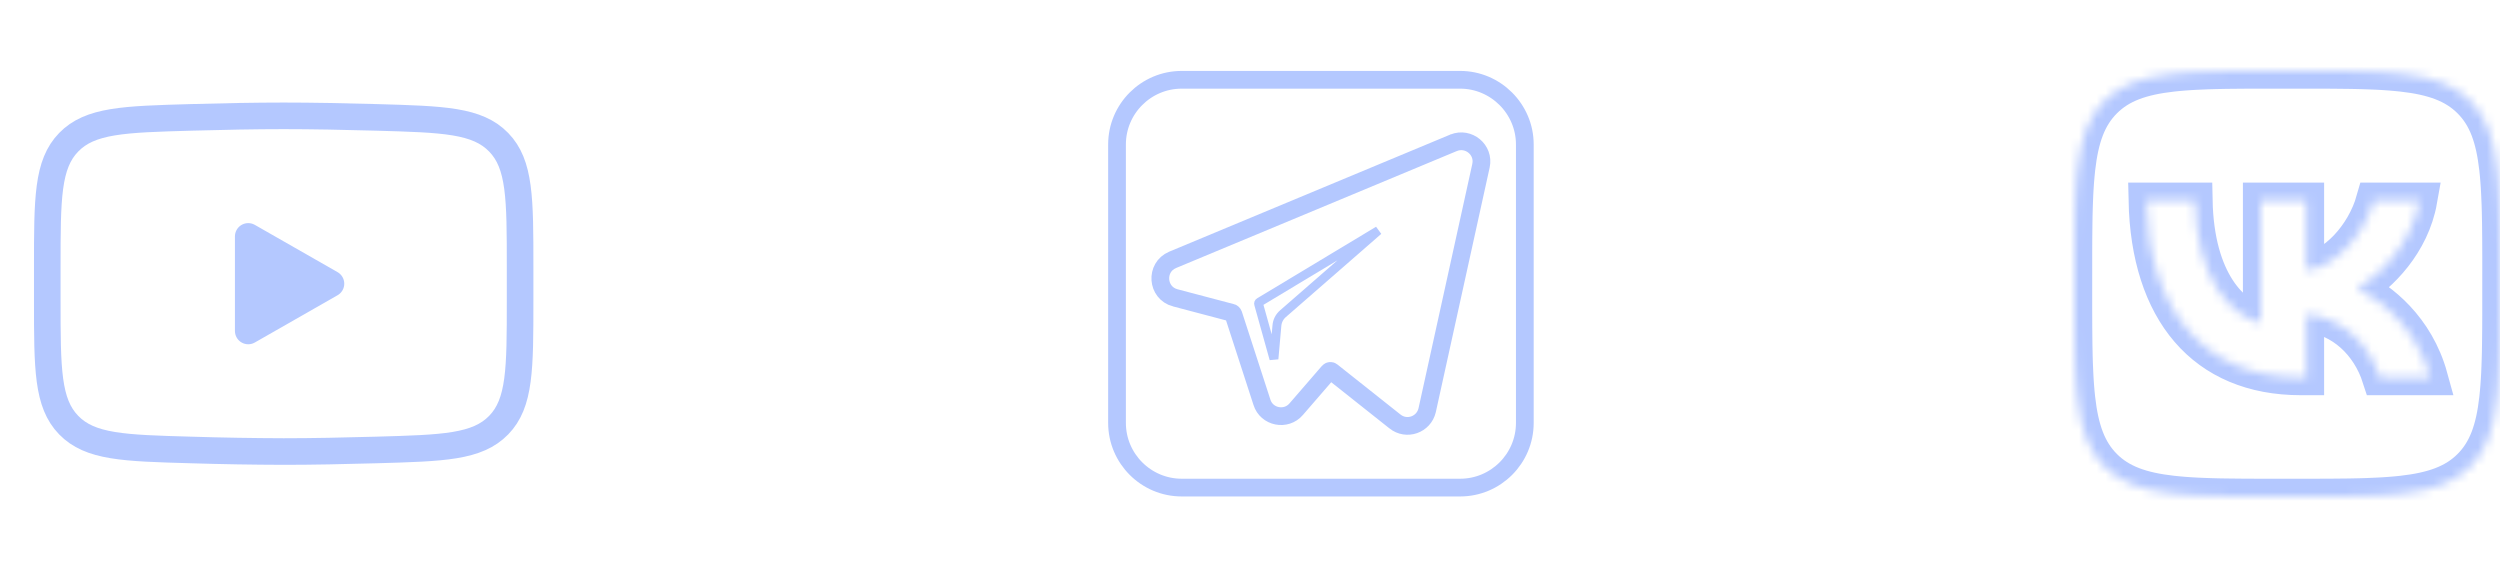 <svg width="282" height="64" viewBox="0 0 282 64" fill="none" xmlns="http://www.w3.org/2000/svg">
<path d="M37.333 32L28 37.333V26.667L37.333 32Z" fill="#B4C8FF" stroke="#B4C8FF" stroke-width="3" stroke-linecap="round" stroke-linejoin="round"/>
<path d="M5.333 33.885V30.112C5.333 22.392 5.333 18.531 7.747 16.048C10.163 13.563 13.966 13.456 21.568 13.24C25.168 13.139 28.848 13.067 32 13.067C35.15 13.067 38.83 13.139 42.432 13.24C50.035 13.456 53.837 13.563 56.251 16.048C58.667 18.531 58.667 22.395 58.667 30.112V33.885C58.667 41.608 58.667 45.467 56.254 47.952C53.837 50.435 50.038 50.544 42.432 50.757C38.832 50.861 35.152 50.933 32 50.933C28.522 50.923 25.044 50.864 21.568 50.757C13.966 50.544 10.163 50.437 7.747 47.952C5.333 45.467 5.333 41.605 5.333 33.888V33.885Z" stroke="#B4C8FF" stroke-width="3"/>
<path d="M142.064 34.076L155.478 26.005L144.728 35.378C144.319 35.725 144.067 36.227 144.033 36.763L143.702 40.49L141.98 34.319L141.98 34.319L141.976 34.306C141.946 34.209 141.984 34.123 142.058 34.079L142.058 34.079L142.064 34.076Z" stroke="#B4C8FF"/>
<path d="M167.055 18.692L167.056 18.687C167.44 16.894 165.655 15.431 163.977 16.103L163.97 16.105L163.964 16.108L132.272 29.311L132.272 29.311L132.265 29.314C130.277 30.16 130.482 33.042 132.566 33.595L132.567 33.595L138.943 35.278L138.956 35.281L138.969 35.285C138.977 35.286 139.005 35.295 139.042 35.331C139.078 35.366 139.11 35.413 139.13 35.465L142.346 45.375C142.868 47.05 145.068 47.502 146.216 46.15L149.863 41.934L149.863 41.934C149.968 41.813 150.135 41.813 150.228 41.888L150.233 41.893L150.239 41.898L157.344 47.534C157.345 47.535 157.347 47.536 157.348 47.537C158.662 48.593 160.607 47.905 160.985 46.269L160.985 46.269L160.987 46.259L167.055 18.692ZM133.296 9H164.704C168.704 9 172 12.276 172 16.296V47.704C172 51.726 168.726 55 164.704 55H133.296C129.274 55 126 51.726 126 47.704V16.296C126 12.274 129.274 9 133.296 9Z" stroke="#B4C8FF" stroke-width="2"/>
<mask id="path-5-inside-1_489_4370" fill="white">
<path d="M252.978 8.006L254.436 8H261.564L263.024 8.006L264.852 8.026L265.718 8.04L266.554 8.062L267.36 8.09L268.136 8.122L268.884 8.164L269.604 8.214L270.294 8.274L270.96 8.34C274.44 8.732 276.826 9.572 278.626 11.372C280.426 13.172 281.266 15.556 281.658 19.038L281.726 19.704L281.784 20.396L281.834 21.116L281.874 21.863L281.924 23.039L281.948 23.859L281.974 25.147L281.992 26.977L282 28.937L281.998 35.563L281.992 37.023L281.972 38.851L281.958 39.717L281.936 40.553L281.908 41.359L281.876 42.135L281.834 42.883L281.784 43.603L281.724 44.294L281.658 44.959C281.266 48.44 280.426 50.826 278.626 52.626C276.826 54.426 274.442 55.266 270.96 55.658L270.294 55.726L269.602 55.784L268.882 55.834L268.136 55.874L266.96 55.924L266.14 55.948L264.852 55.974L263.022 55.992L261.062 56L254.436 55.998L252.976 55.992L251.148 55.972L250.282 55.958L249.446 55.936L248.64 55.908L247.864 55.876L247.116 55.834L246.396 55.784L245.706 55.724L245.04 55.658C241.56 55.266 239.174 54.426 237.374 52.626C235.574 50.826 234.734 48.442 234.342 44.959L234.274 44.294L234.216 43.602L234.166 42.882L234.126 42.135L234.076 40.959L234.052 40.139L234.026 38.851L234.008 37.021L234 35.061L234.002 28.435L234.008 26.975L234.028 25.147L234.042 24.281L234.064 23.445L234.092 22.639L234.124 21.863L234.166 21.114L234.216 20.395L234.276 19.704L234.342 19.038C234.734 15.558 235.574 13.172 237.374 11.372C239.174 9.572 241.558 8.732 245.04 8.34L245.706 8.272L246.398 8.214L247.118 8.164L247.864 8.124L249.04 8.074L249.86 8.05L251.148 8.024L252.978 8.006ZM247.58 22.599H242.1C242.36 35.079 248.6 42.579 259.54 42.579H260.16V35.439C264.18 35.839 267.22 38.779 268.44 42.579H274.12C272.56 36.899 268.46 33.759 265.9 32.559C268.46 31.079 272.06 27.479 272.92 22.599H267.76C266.64 26.559 263.32 30.159 260.16 30.499V22.599H255V36.439C251.8 35.639 247.76 31.759 247.58 22.599Z"/>
</mask>
<path d="M252.978 8.006L254.436 8H261.564L263.024 8.006L264.852 8.026L265.718 8.04L266.554 8.062L267.36 8.09L268.136 8.122L268.884 8.164L269.604 8.214L270.294 8.274L270.96 8.34C274.44 8.732 276.826 9.572 278.626 11.372C280.426 13.172 281.266 15.556 281.658 19.038L281.726 19.704L281.784 20.396L281.834 21.116L281.874 21.863L281.924 23.039L281.948 23.859L281.974 25.147L281.992 26.977L282 28.937L281.998 35.563L281.992 37.023L281.972 38.851L281.958 39.717L281.936 40.553L281.908 41.359L281.876 42.135L281.834 42.883L281.784 43.603L281.724 44.294L281.658 44.959C281.266 48.44 280.426 50.826 278.626 52.626C276.826 54.426 274.442 55.266 270.96 55.658L270.294 55.726L269.602 55.784L268.882 55.834L268.136 55.874L266.96 55.924L266.14 55.948L264.852 55.974L263.022 55.992L261.062 56L254.436 55.998L252.976 55.992L251.148 55.972L250.282 55.958L249.446 55.936L248.64 55.908L247.864 55.876L247.116 55.834L246.396 55.784L245.706 55.724L245.04 55.658C241.56 55.266 239.174 54.426 237.374 52.626C235.574 50.826 234.734 48.442 234.342 44.959L234.274 44.294L234.216 43.602L234.166 42.882L234.126 42.135L234.076 40.959L234.052 40.139L234.026 38.851L234.008 37.021L234 35.061L234.002 28.435L234.008 26.975L234.028 25.147L234.042 24.281L234.064 23.445L234.092 22.639L234.124 21.863L234.166 21.114L234.216 20.395L234.276 19.704L234.342 19.038C234.734 15.558 235.574 13.172 237.374 11.372C239.174 9.572 241.558 8.732 245.04 8.34L245.706 8.272L246.398 8.214L247.118 8.164L247.864 8.124L249.04 8.074L249.86 8.05L251.148 8.024L252.978 8.006ZM247.58 22.599H242.1C242.36 35.079 248.6 42.579 259.54 42.579H260.16V35.439C264.18 35.839 267.22 38.779 268.44 42.579H274.12C272.56 36.899 268.46 33.759 265.9 32.559C268.46 31.079 272.06 27.479 272.92 22.599H267.76C266.64 26.559 263.32 30.159 260.16 30.499V22.599H255V36.439C251.8 35.639 247.76 31.759 247.58 22.599Z" stroke="#B4C8FF" stroke-width="4" mask="url(#path-5-inside-1_489_4370)"/>
</svg>
